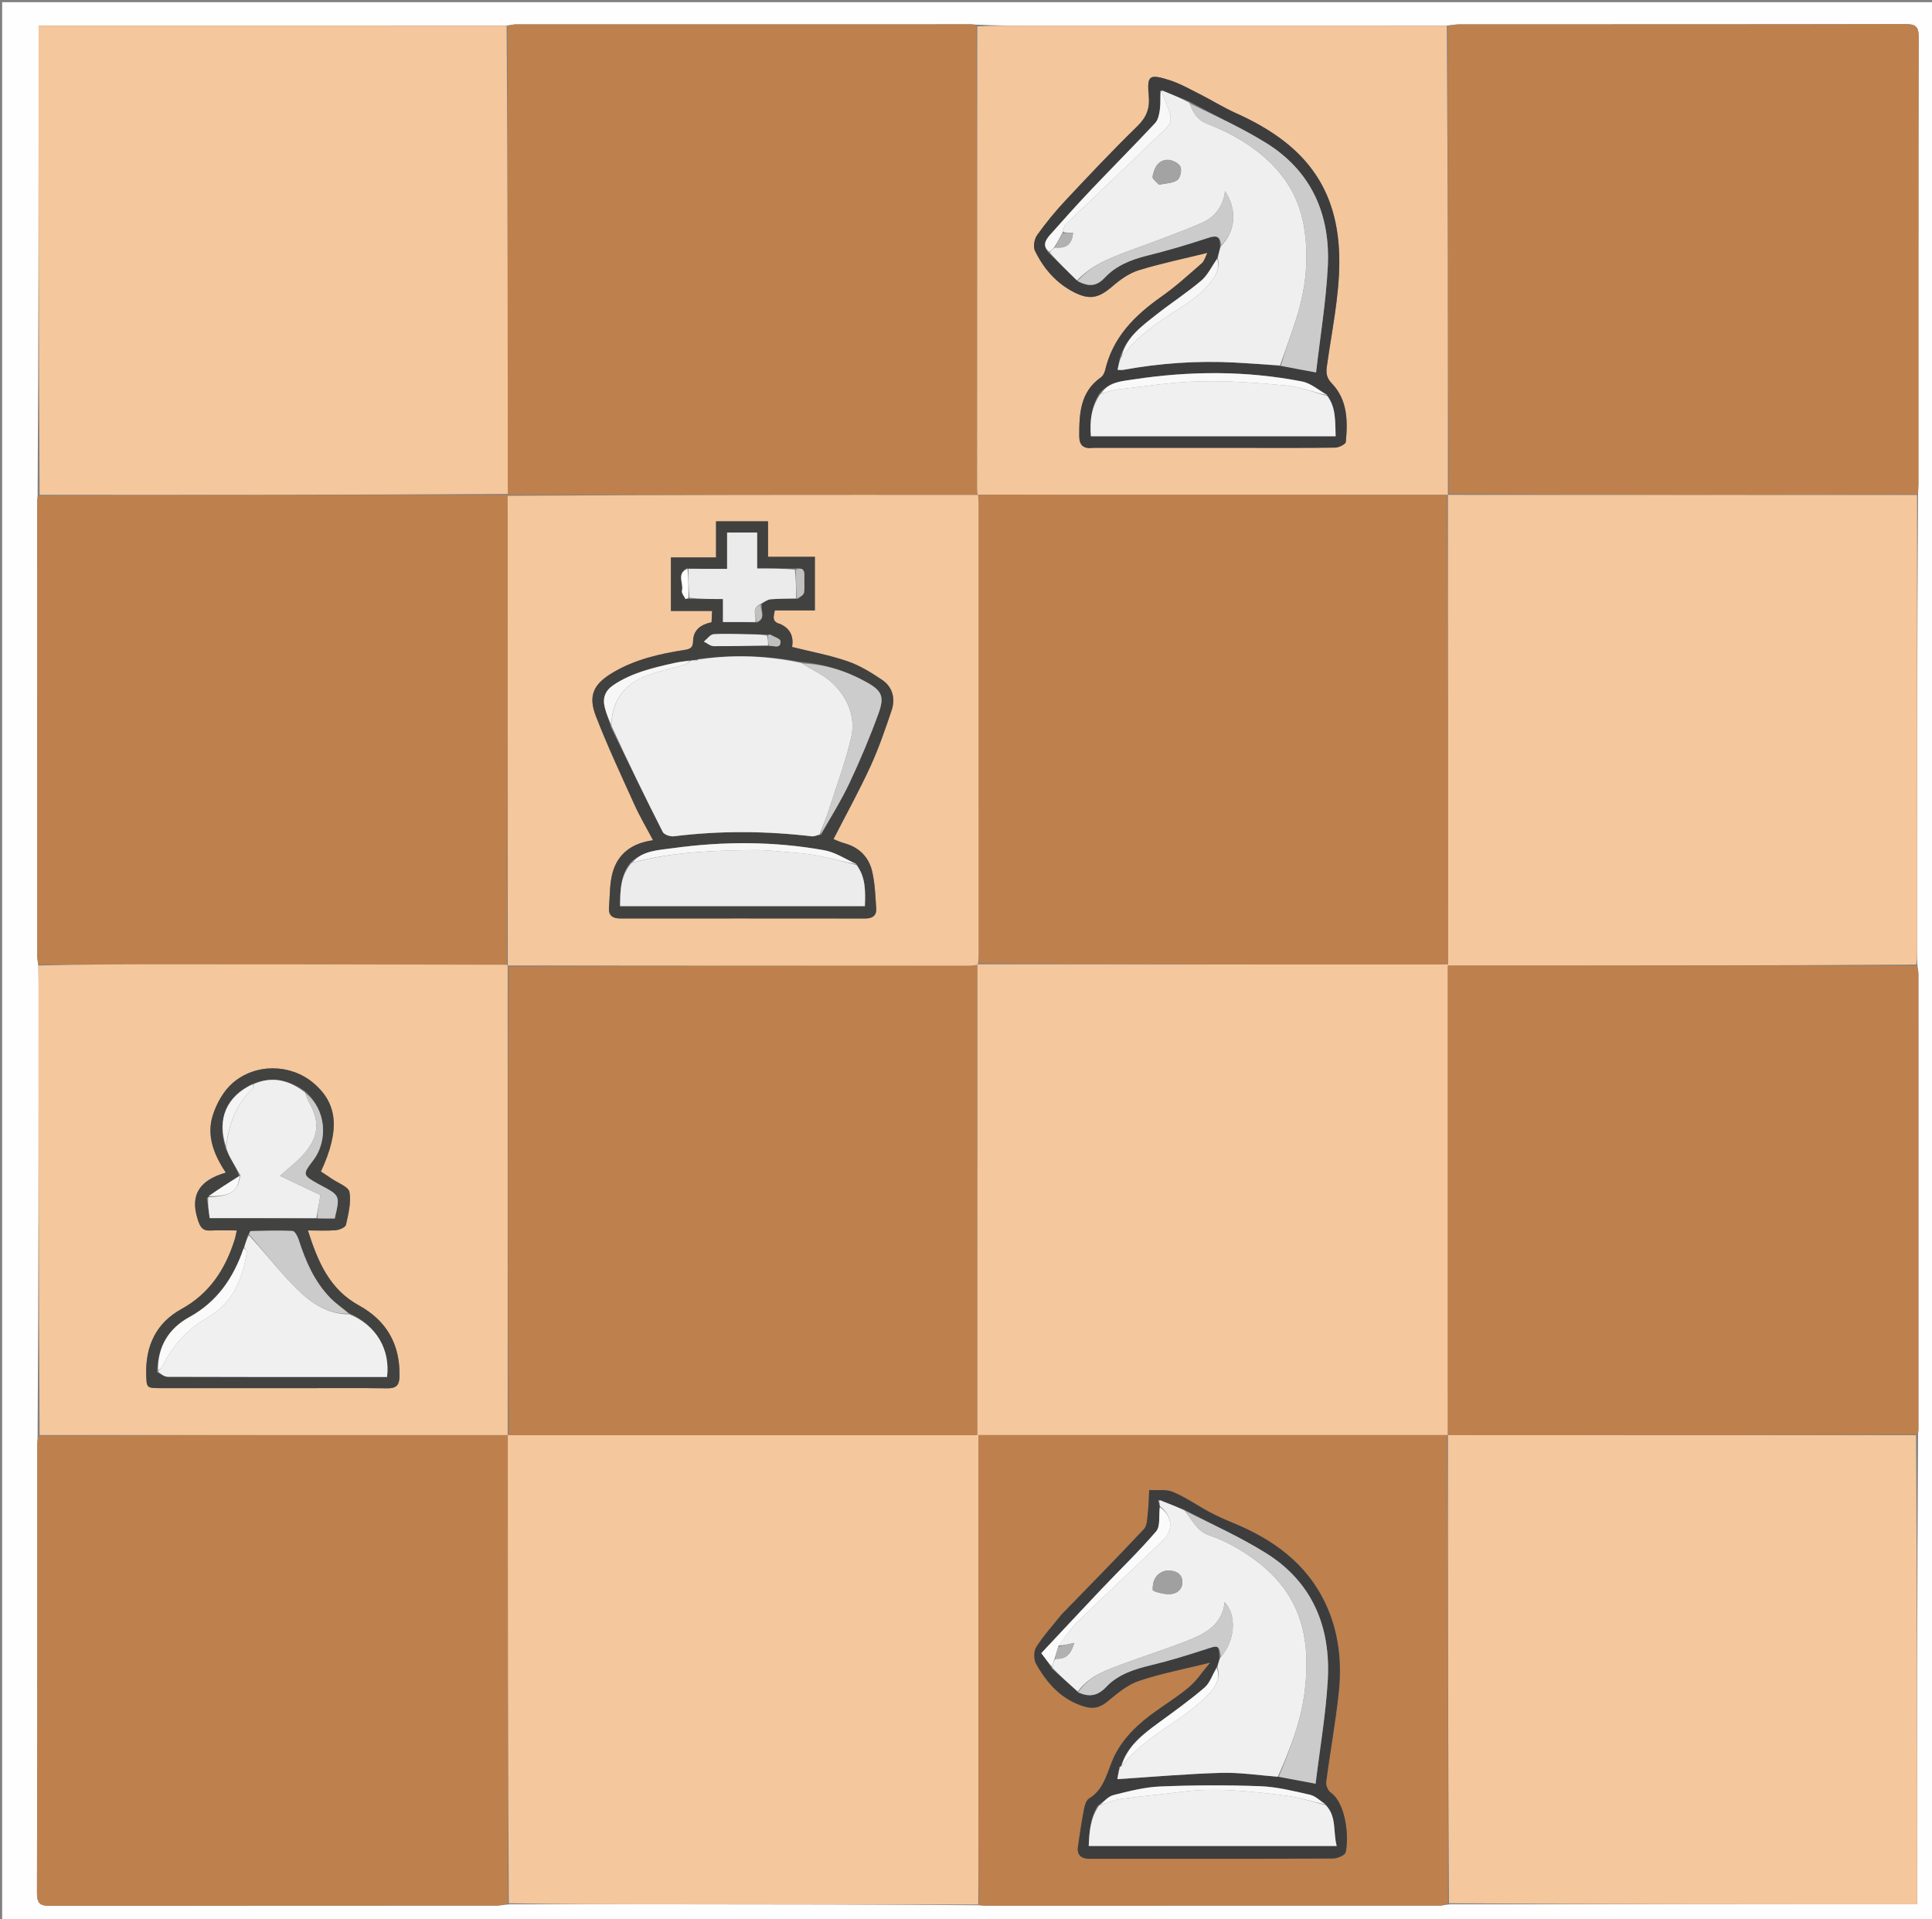 <svg version="1.1" id="Layer_1" xmlns="http://www.w3.org/2000/svg" xmlns:xlink="http://www.w3.org/1999/xlink" x="0px" y="0px"
	 width="100%" viewBox="0 0 898 892" enable-background="new 0 0 898 892" xml:space="preserve">
<rect x="0" y="0" width="898" height="892" fill="#808080" stroke="none"/>
<path fill="#FFFEFE" opacity="1" stroke="none" 
	d="
M1,239 
	C1,159.333 1,80.167 1,1 
	C300.333,1 599.667,1 899,1 
	C899,298.333 899,595.667 899,893 
	C599.667,893 300.333,893 1,893 
	C1,675.167 1,457.333 1,239 
M673.987,885.069 
	C746.19,885.069 818.392,885.069 891.054,885.069 
	C891.054,811.878 891.054,739.467 891.526,666.377 
	C891.582,665.715 891.686,665.053 891.686,664.391 
	C891.694,593.794 891.697,523.196 891.673,452.599 
	C891.673,451.297 891.344,449.995 891.143,447.795 
	C891.118,445.632 891.072,443.468 891.072,441.305 
	C891.063,370.889 891.058,300.474 891.526,229.379 
	C891.583,227.884 891.69,226.39 891.69,224.896 
	C891.698,155.636 891.643,86.377 891.81,17.118 
	C891.823,12.091 890.151,11.197 885.557,11.206 
	C816.464,11.346 747.371,11.298 678.278,11.33 
	C676.5,11.331 674.723,11.731 672.016,11.933 
	C607.427,11.933 542.838,11.938 478.249,11.927 
	C470.26,11.925 462.271,11.835 453.5,11.448 
	C452.836,11.401 452.173,11.313 451.51,11.313 
	C380.933,11.306 310.356,11.302 239.778,11.331 
	C238.5,11.332 237.221,11.732 235.014,11.932 
	C162.812,11.932 90.609,11.932 17.946,11.932 
	C17.946,85.122 17.946,157.532 17.474,230.623 
	C17.418,231.285 17.314,231.947 17.314,232.609 
	C17.306,303.195 17.303,373.782 17.325,444.368 
	C17.325,445.674 17.626,446.98 17.84,449.176 
	C17.871,451.34 17.928,453.503 17.929,455.666 
	C17.938,526.092 17.941,596.518 17.473,667.623 
	C17.416,669.118 17.31,670.612 17.31,672.106 
	C17.302,741.366 17.357,810.625 17.19,879.884 
	C17.177,884.915 18.855,885.803 23.446,885.794 
	C92.539,885.654 161.632,885.702 230.725,885.67 
	C232.503,885.669 234.28,885.268 236.988,885.069 
	C261.955,885.069 286.921,885.058 311.887,885.071 
	C359.489,885.096 407.091,885.135 455.479,885.532 
	C456.141,885.586 456.803,885.686 457.466,885.686 
	C528.051,885.694 598.637,885.698 669.222,885.669 
	C670.5,885.668 671.779,885.267 673.987,885.069 
z"/>
<path fill="#F5C79C" opacity="1" stroke="none" 
	d="
M891.054,230.058 
	C891.058,300.474 891.063,370.889 891.072,441.305 
	C891.072,443.468 891.118,445.632 890.675,448.294 
	C817.96,448.792 745.712,448.792 672.971,448.792 
	C672.971,522.103 672.971,594.565 672.987,667.013 
	C673.002,666.998 673.032,666.968 672.561,666.979 
	C599.89,666.99 527.689,666.99 454.845,666.99 
	C454.845,669.523 454.845,671.47 454.845,673.417 
	C454.845,729.852 454.855,786.287 454.838,842.722 
	C454.834,856.871 454.744,871.019 454.693,885.168 
	C407.091,885.135 359.489,885.096 311.887,885.071 
	C286.921,885.058 261.955,885.069 236.503,884.589 
	C236.021,811.73 236.025,739.352 236.012,666.988 
	C235.997,667.002 235.968,667.033 236.439,667.021 
	C309.149,667.009 381.387,667.009 454.203,667.009 
	C454.203,593.706 454.203,521.113 454.23,448.449 
	C454.257,448.377 454.521,448.202 455.02,448.198 
	C527.883,448.193 600.248,448.193 673.033,448.193 
	C673.033,374.838 673.033,302.403 673.017,229.983 
	C673.002,229.997 672.973,230.028 673.443,230.019 
	C746.293,230.026 818.673,230.042 891.054,230.058 
z"/>
<path fill="#BE814D" opacity="1" stroke="none" 
	d="
M891.29,229.718 
	C818.673,230.042 746.293,230.026 673.453,229.548 
	C672.977,156.706 672.961,84.326 672.945,11.945 
	C674.723,11.731 676.5,11.331 678.278,11.33 
	C747.371,11.298 816.464,11.346 885.557,11.206 
	C890.151,11.197 891.823,12.091 891.81,17.118 
	C891.643,86.377 891.698,155.636 891.69,224.896 
	C891.69,226.39 891.583,227.884 891.29,229.718 
z"/>
<path fill="#BE814D" opacity="1" stroke="none" 
	d="
M236.028,666.973 
	C236.025,739.352 236.021,811.73 236.038,884.581 
	C234.28,885.268 232.503,885.669 230.725,885.67 
	C161.632,885.702 92.539,885.654 23.446,885.794 
	C18.855,885.803 17.177,884.915 17.19,879.884 
	C17.357,810.625 17.302,741.366 17.31,672.106 
	C17.31,670.612 17.416,669.118 18.182,667.303 
	C91.27,666.98 163.649,666.976 236.028,666.973 
z"/>
<path fill="#BE804C" opacity="1" stroke="none" 
	d="
M235.943,11.945 
	C237.221,11.732 238.5,11.332 239.778,11.331 
	C310.356,11.302 380.933,11.306 451.51,11.313 
	C452.173,11.313 452.836,11.401 453.851,12.102 
	C454.186,84.193 454.169,155.629 454.163,227.066 
	C454.163,228.061 454.288,229.057 453.845,230.034 
	C380.88,230 308.424,229.984 235.984,229.984 
	C236,230 236.032,230.032 236.02,229.561 
	C235.986,156.709 235.965,84.327 235.943,11.945 
z"/>
<path fill="#BE804C" opacity="1" stroke="none" 
	d="
M672.971,667.028 
	C672.971,594.565 672.971,522.103 672.971,448.792 
	C745.712,448.792 817.96,448.792 890.688,448.743 
	C891.344,449.995 891.673,451.297 891.673,452.599 
	C891.697,523.196 891.694,593.794 891.686,664.391 
	C891.686,665.053 891.582,665.715 890.818,666.697 
	C817.73,667.021 745.351,667.024 672.971,667.028 
z"/>
<path fill="#BE804C" opacity="1" stroke="none" 
	d="
M17.787,448.286 
	C17.626,446.98 17.325,445.674 17.325,444.368 
	C17.303,373.782 17.306,303.195 17.314,232.609 
	C17.314,231.947 17.418,231.285 18.182,230.303 
	C91.271,229.999 163.652,230.016 236.032,230.032 
	C236.032,230.032 236,230 235.995,230.455 
	C236.011,303.393 236.031,375.876 235.584,448.298 
	C181.824,448.209 128.532,448.167 75.239,448.16 
	C56.089,448.158 36.938,448.241 17.787,448.286 
z"/>
<path fill="#F5C79C" opacity="1" stroke="none" 
	d="
M236.02,229.561 
	C163.652,230.016 91.271,229.999 18.418,229.963 
	C17.946,157.532 17.946,85.122 17.946,11.932 
	C90.609,11.932 162.812,11.932 235.479,11.939 
	C235.965,84.327 235.986,156.709 236.02,229.561 
z"/>
<path fill="#F5C79C" opacity="1" stroke="none" 
	d="
M672.987,667.013 
	C745.351,667.024 817.73,667.021 890.582,667.037 
	C891.054,739.467 891.054,811.878 891.054,885.069 
	C818.392,885.069 746.19,885.069 673.502,884.589 
	C673.022,811.728 673.027,739.348 673.032,666.968 
	C673.032,666.968 673.002,666.998 672.987,667.013 
z"/>
<path fill="#F4C79C" opacity="1" stroke="none" 
	d="
M17.813,448.731 
	C36.938,448.241 56.089,448.158 75.239,448.16 
	C128.532,448.167 181.824,448.209 235.557,448.372 
	C235.997,448.507 235.941,448.663 235.961,449.153 
	C235.977,522.106 235.973,594.569 235.968,667.033 
	C235.968,667.033 235.997,667.002 236.012,666.988 
	C163.649,666.976 91.27,666.98 18.418,666.963 
	C17.941,596.518 17.938,526.092 17.929,455.666 
	C17.928,453.503 17.871,451.34 17.813,448.731 
M140.5,645.173 
	C153.665,645.173 166.832,645.052 179.994,645.245 
	C184.089,645.305 185.593,643.875 185.69,639.795 
	C186.043,624.881 179.736,613.794 166.767,606.676 
	C153.047,599.145 147.692,586.21 143.105,571.869 
	C147.857,571.869 152.023,572.112 156.136,571.751 
	C157.82,571.604 160.557,570.407 160.809,569.251 
	C161.899,564.241 163.299,558.882 162.434,554.035 
	C161.987,551.534 157.045,549.822 154.112,547.785 
	C152.483,546.653 150.81,545.586 149.157,544.49 
	C158.175,525.09 157.048,512.73 145.381,503.105 
	C134.966,494.512 118.848,494.083 108.141,503.354 
	C103.902,507.025 100.7,512.797 98.946,518.233 
	C95.926,527.587 99.235,536.427 104.969,545.012 
	C93.471,548.306 88.022,554.73 91.901,566.745 
	C92.975,570.07 93.935,572.105 97.764,571.914 
	C101.728,571.716 105.71,571.87 110.074,571.87 
	C109.67,573.609 109.46,574.893 109.074,576.122 
	C104.744,589.886 97.457,601.174 84.311,608.411 
	C72.614,614.85 67.607,625.475 67.958,638.757 
	C68.123,645.013 68.11,645.161 74.508,645.166 
	C96.172,645.184 117.836,645.173 140.5,645.173 
z"/>
<path fill="#F4C69C" opacity="1" stroke="none" 
	d="
M454.354,230.053 
	C454.288,229.057 454.163,228.061 454.163,227.066 
	C454.169,155.629 454.186,84.193 454.242,12.271 
	C462.271,11.835 470.26,11.925 478.249,11.927 
	C542.838,11.938 607.427,11.933 672.48,11.939 
	C672.961,84.326 672.977,156.706 672.983,229.557 
	C672.973,230.028 673.002,229.997 672.546,229.995 
	C599.615,229.976 527.141,229.959 454.588,229.97 
	C454.51,229.998 454.354,230.053 454.354,230.053 
M508.678,208.152 
	C532.34,208.152 556.001,208.152 579.663,208.152 
	C593.327,208.152 606.992,208.246 620.652,208.03 
	C622.364,208.003 625.43,206.472 625.533,205.411 
	C626.477,195.69 626.378,185.914 619.09,178.255 
	C616.703,175.747 616.268,173.672 616.712,170.436 
	C618.925,154.303 622.451,138.135 622.514,121.968 
	C622.656,85.993 604.893,66.231 574.554,52.622 
	C568.732,50.01 563.281,46.583 557.571,43.708 
	C552.86,41.336 548.191,38.66 543.195,37.121 
	C534.053,34.305 533.093,35.114 533.954,44.731 
	C534.471,50.501 532.854,54.542 528.628,58.663 
	C517.193,69.817 506.217,81.451 495.29,93.111 
	C490.54,98.181 486.102,103.601 482.066,109.251 
	C480.766,111.07 480.126,114.655 481.037,116.534 
	C485.022,124.754 490.877,131.577 499.174,135.805 
	C506.607,139.592 510.766,138.491 517.062,133.077 
	C520.636,130.003 524.792,126.992 529.204,125.628 
	C539.53,122.434 550.169,120.251 561.197,117.531 
	C560.279,119.306 559.837,121.281 558.607,122.352 
	C552.512,127.662 546.513,133.165 539.917,137.797 
	C527.463,146.541 517.209,156.706 513.64,172.156 
	C513.367,173.339 512.636,174.724 511.682,175.395 
	C502.034,182.183 501.62,192.259 501.637,202.601 
	C501.644,206.912 503.463,208.747 508.678,208.152 
z"/>
<path fill="#BE804C" opacity="1" stroke="none" 
	d="
M672.561,666.979 
	C673.027,739.348 673.022,811.728 673.037,884.581 
	C671.779,885.267 670.5,885.668 669.222,885.669 
	C598.637,885.698 528.051,885.694 457.466,885.686 
	C456.803,885.686 456.141,885.586 455.086,885.35 
	C454.744,871.019 454.834,856.871 454.838,842.722 
	C454.855,786.287 454.845,729.852 454.845,673.417 
	C454.845,671.47 454.845,669.523 454.845,666.99 
	C527.689,666.99 599.89,666.99 672.561,666.979 
M493.131,750.641 
	C489.228,755.577 484.961,760.283 481.615,765.571 
	C480.411,767.474 480.449,771.331 481.592,773.349 
	C486.668,782.312 493.2,789.787 503.667,793.062 
	C508.248,794.496 511.344,793.63 514.933,790.655 
	C519.348,786.994 524.079,783.034 529.364,781.249 
	C539.584,777.799 550.287,775.782 562.475,772.752 
	C558.7,777.223 556.156,781.151 552.744,784.058 
	C547.825,788.248 542.268,791.686 536.997,795.465 
	C529.365,800.937 522.575,807.104 518.186,815.696 
	C514.628,822.659 513.837,831.278 506.152,835.925 
	C504.866,836.703 504.185,839.017 503.856,840.742 
	C502.749,846.533 501.842,852.367 501.028,858.208 
	C500.452,862.337 502.704,863.939 506.596,863.912 
	C512.927,863.869 519.257,863.905 525.588,863.905 
	C556.908,863.906 588.228,863.96 619.546,863.782 
	C621.6,863.77 625.084,862.352 625.443,860.955 
	C627.059,854.666 625.866,838.292 618.505,833.098 
	C617.24,832.205 616.22,829.743 616.424,828.18 
	C618.252,814.191 620.83,800.288 622.292,786.266 
	C623.738,772.401 622.25,758.645 616.338,745.812 
	C607.536,726.705 591.724,715.399 572.832,707.673 
	C569.174,706.176 565.551,704.544 562.07,702.679 
	C556.407,699.645 551.088,695.856 545.203,693.394 
	C541.964,692.039 537.864,692.744 534.152,692.52 
	C533.954,696.057 533.915,699.613 533.504,703.126 
	C533.202,705.709 533.247,709.019 531.706,710.664 
	C519.205,724.002 506.367,737.024 493.131,750.641 
z"/>
<path fill="#BE804C" opacity="1" stroke="none" 
	d="
M236.439,667.021 
	C235.973,594.569 235.977,522.106 236.432,449.223 
	C308,448.819 379.118,448.835 450.236,448.834 
	C451.558,448.834 452.88,448.63 454.203,448.521 
	C454.203,521.113 454.203,593.706 454.203,667.009 
	C381.387,667.009 309.149,667.009 236.439,667.021 
z"/>
<path fill="#BE804C" opacity="1" stroke="none" 
	d="
M454.666,229.942 
	C527.141,229.959 599.615,229.976 672.562,229.981 
	C673.033,302.403 673.033,374.838 673.033,448.193 
	C600.248,448.193 527.883,448.193 455.136,447.715 
	C454.786,446.239 454.844,445.241 454.844,444.242 
	C454.848,374.138 454.849,304.033 454.84,233.928 
	C454.84,232.6 454.726,231.271 454.666,229.942 
z"/>
<path fill="#F4C79C" opacity="1" stroke="none" 
	d="
M454.588,229.97 
	C454.726,231.271 454.84,232.6 454.84,233.928 
	C454.849,304.033 454.848,374.138 454.844,444.242 
	C454.844,445.241 454.786,446.239 454.638,447.72 
	C454.521,448.202 454.257,448.377 454.23,448.449 
	C452.88,448.63 451.558,448.834 450.236,448.834 
	C379.118,448.835 308,448.819 236.412,448.734 
	C235.941,448.663 235.997,448.507 236.024,448.433 
	C236.031,375.876 236.011,303.393 235.979,230.439 
	C308.424,229.984 380.88,230 453.845,230.034 
	C454.354,230.053 454.51,229.998 454.588,229.97 
M362.287,289.894 
	C358.646,288.981 359.571,286.577 360.135,283.696 
	C366.507,283.696 372.596,283.696 378.754,283.696 
	C378.754,275.271 378.754,267.35 378.754,258.795 
	C371.466,258.795 364.421,258.795 356.986,258.795 
	C356.986,252.903 356.986,247.64 356.986,242.281 
	C348.825,242.281 341.091,242.281 332.818,242.281 
	C332.818,247.962 332.818,253.359 332.818,259.088 
	C325.497,259.088 318.716,259.088 311.844,259.088 
	C311.844,267.482 311.844,275.516 311.844,283.971 
	C318.415,283.971 324.527,283.971 330.98,283.971 
	C330.887,285.986 330.814,287.552 330.738,289.201 
	C325.726,290.243 322.278,292.816 322.163,297.84 
	C322.092,300.938 321.03,301.625 318.206,302.065 
	C306.528,303.882 295.027,306.508 284.729,312.659 
	C275.738,318.029 273.278,323.371 277.038,333.021 
	C282.445,346.9 288.752,360.435 294.905,374.013 
	C297.399,379.517 300.497,384.747 303.542,390.521 
	C293.694,391.86 287.19,396.771 284.742,405.56 
	C283.298,410.746 283.512,416.403 283.063,421.855 
	C282.759,425.545 284.82,426.877 288.243,426.875 
	C326.242,426.858 364.242,426.849 402.241,426.892 
	C405.539,426.895 407.489,425.515 407.263,422.225 
	C406.868,416.471 406.692,410.61 405.393,405.035 
	C403.826,398.31 399.305,393.75 392.388,391.889 
	C390.729,391.442 389.156,390.677 387.406,390.006 
	C393.325,378.447 399.348,367.551 404.537,356.271 
	C408.411,347.85 411.436,339.01 414.402,330.209 
	C416.266,324.68 414.932,319.309 409.994,315.976 
	C404.972,312.586 399.631,309.292 393.954,307.341 
	C385.687,304.5 376.994,302.899 368.173,300.692 
	C368.913,296.137 367.667,292.281 362.287,289.894 
z"/>
<path fill="#424241" opacity="1" stroke="none" 
	d="
M140,645.173 
	C117.836,645.173 96.172,645.184 74.508,645.166 
	C68.11,645.161 68.123,645.013 67.958,638.757 
	C67.607,625.475 72.614,614.85 84.311,608.411 
	C97.457,601.174 104.744,589.886 109.074,576.122 
	C109.46,574.893 109.67,573.609 110.074,571.87 
	C105.71,571.87 101.728,571.716 97.764,571.914 
	C93.935,572.105 92.975,570.07 91.901,566.745 
	C88.022,554.73 93.471,548.306 104.969,545.012 
	C99.235,536.427 95.926,527.587 98.946,518.233 
	C100.7,512.797 103.902,507.025 108.141,503.354 
	C118.848,494.083 134.966,494.512 145.381,503.105 
	C157.048,512.73 158.175,525.09 149.157,544.49 
	C150.81,545.586 152.483,546.653 154.112,547.785 
	C157.045,549.822 161.987,551.534 162.434,554.035 
	C163.299,558.882 161.899,564.241 160.809,569.251 
	C160.557,570.407 157.82,571.604 156.136,571.751 
	C152.023,572.112 147.857,571.869 143.105,571.869 
	C147.692,586.21 153.047,599.145 166.767,606.676 
	C179.736,613.794 186.043,624.881 185.69,639.795 
	C185.593,643.875 184.089,645.305 179.994,645.245 
	C166.832,645.052 153.665,645.173 140,645.173 
M141.788,507.184 
	C134.415,501.969 126.583,500 117.213,503.89 
	C105.238,509.547 100.722,520.138 104.892,533.82 
	C105.69,535.396 106.439,537 107.298,538.542 
	C108.734,541.124 110.241,543.666 111.128,546.641 
	C106.218,549.738 101.309,552.836 96.138,556.839 
	C96.58,559.92 97.023,563.001 97.473,566.136 
	C114.205,566.136 130.629,566.136 147.951,566.305 
	C150.547,566.305 153.142,566.305 155.582,566.305 
	C158.08,555.692 158.08,555.692 149.212,550.946 
	C148.775,550.712 148.334,550.484 147.901,550.243 
	C140.645,546.206 140.563,545.841 145.467,539.442 
	C152.879,529.77 151.358,515.327 141.788,507.184 
M115.122,574.227 
	C114.591,576.077 114.06,577.928 113.093,580.348 
	C108.513,593.971 100.956,605.027 87.927,612.197 
	C78.469,617.402 73.231,625.838 73.011,637.844 
	C74.678,638.557 76.343,639.888 78.013,639.894 
	C110.424,640.017 142.836,639.985 175.248,639.985 
	C176.827,639.985 178.406,639.985 179.887,639.985 
	C181.465,627.413 175.021,615.903 161.98,610.194 
	C159.17,607.916 156.107,605.885 153.598,603.314 
	C146.115,595.646 141.989,586.089 138.777,576.037 
	C138.294,574.525 136.996,572.161 135.984,572.113 
	C129.52,571.807 123.03,572.016 116.551,572.161 
	C116.204,572.168 115.878,573.126 115.122,574.227 
z"/>
<path fill="#3D3D3D" opacity="1" stroke="none" 
	d="
M508.201,208.152 
	C503.463,208.747 501.644,206.912 501.637,202.601 
	C501.62,192.259 502.034,182.183 511.682,175.395 
	C512.636,174.724 513.367,173.339 513.64,172.156 
	C517.209,156.706 527.463,146.541 539.917,137.797 
	C546.513,133.165 552.512,127.662 558.607,122.352 
	C559.837,121.281 560.279,119.306 561.197,117.531 
	C550.169,120.251 539.53,122.434 529.204,125.628 
	C524.792,126.992 520.636,130.003 517.062,133.077 
	C510.766,138.491 506.607,139.592 499.174,135.805 
	C490.877,131.577 485.022,124.754 481.037,116.534 
	C480.126,114.655 480.766,111.07 482.066,109.251 
	C486.102,103.601 490.54,98.181 495.29,93.111 
	C506.217,81.451 517.193,69.817 528.628,58.663 
	C532.854,54.542 534.471,50.501 533.954,44.731 
	C533.093,35.114 534.053,34.305 543.195,37.121 
	C548.191,38.66 552.86,41.336 557.571,43.708 
	C563.281,46.583 568.732,50.01 574.554,52.622 
	C604.893,66.231 622.656,85.993 622.514,121.968 
	C622.451,138.135 618.925,154.303 616.712,170.436 
	C616.268,173.672 616.703,175.747 619.09,178.255 
	C626.378,185.914 626.477,195.69 625.533,205.411 
	C625.43,206.472 622.364,208.003 620.652,208.03 
	C606.992,208.246 593.327,208.152 579.663,208.152 
	C556.001,208.152 532.34,208.152 508.201,208.152 
M510.798,183.199 
	C507.142,189.25 506.498,195.822 507.051,202.745 
	C545.126,202.745 582.822,202.745 620.812,202.745 
	C620.507,196.086 621.148,189.553 616.707,183.32 
	C612.871,181.254 609.248,178.096 605.164,177.3 
	C579.191,172.233 553.035,172.367 526.94,176.329 
	C521.426,177.166 515.213,177.47 510.798,183.199 
M565.52,120.486 
	C563.174,123.838 561.386,127.848 558.369,130.408 
	C551.685,136.081 544.258,140.866 537.37,146.311 
	C530.566,151.691 523.327,156.838 520.451,166.606 
	C520.14,168.296 519.828,169.985 519.472,171.918 
	C520.75,171.918 521.406,172.016 522.024,171.904 
	C539.085,168.806 556.274,167.589 573.594,168.477 
	C580.72,168.842 587.836,169.378 595.733,170.156 
	C600.723,171.072 605.714,171.989 611.707,173.09 
	C613.619,156.472 616.336,140.231 617.167,123.895 
	C618.399,99.695 609.58,79.527 588.477,66.422 
	C577.188,59.411 564.951,53.927 552.796,47.158 
	C548.531,45.429 544.267,43.7 539.176,42.215 
	C539.195,45.029 539.504,47.881 539.144,50.645 
	C538.849,52.911 538.366,55.641 536.921,57.189 
	C527.177,67.627 517.08,77.733 507.249,88.092 
	C500.741,94.948 494.42,101.986 488.156,109.067 
	C486.034,111.467 484.145,114.233 487.775,117.881 
	C492.046,122.04 496.316,126.199 501.136,130.867 
	C505.641,133.068 509.397,133.458 513.462,129.094 
	C518.616,123.56 525.564,120.713 533.011,118.868 
	C542.626,116.486 552.151,113.667 561.558,110.56 
	C565.523,109.251 567.251,109.794 567.082,114.807 
	C566.728,116.54 566.374,118.274 565.52,120.486 
z"/>
<path fill="#3D3D3D" opacity="1" stroke="none" 
	d="
M493.381,750.391 
	C506.367,737.024 519.205,724.002 531.706,710.664 
	C533.247,709.019 533.202,705.709 533.504,703.126 
	C533.915,699.613 533.954,696.057 534.152,692.52 
	C537.864,692.744 541.964,692.039 545.203,693.394 
	C551.088,695.856 556.407,699.645 562.07,702.679 
	C565.551,704.544 569.174,706.176 572.832,707.673 
	C591.724,715.399 607.536,726.705 616.338,745.812 
	C622.25,758.645 623.738,772.401 622.292,786.266 
	C620.83,800.288 618.252,814.191 616.424,828.18 
	C616.22,829.743 617.24,832.205 618.505,833.098 
	C625.866,838.292 627.059,854.666 625.443,860.955 
	C625.084,862.352 621.6,863.77 619.546,863.782 
	C588.228,863.96 556.908,863.906 525.588,863.905 
	C519.257,863.905 512.927,863.869 506.596,863.912 
	C502.704,863.939 500.452,862.337 501.028,858.208 
	C501.842,852.367 502.749,846.533 503.856,840.742 
	C504.185,839.017 504.866,836.703 506.152,835.925 
	C513.837,831.278 514.628,822.659 518.186,815.696 
	C522.575,807.104 529.365,800.937 536.997,795.465 
	C542.268,791.686 547.825,788.248 552.744,784.058 
	C556.156,781.151 558.7,777.223 562.475,772.752 
	C550.287,775.782 539.584,777.799 529.364,781.249 
	C524.079,783.034 519.348,786.994 514.933,790.655 
	C511.344,793.63 508.248,794.496 503.667,793.062 
	C493.2,789.787 486.668,782.312 481.592,773.349 
	C480.449,771.331 480.411,767.474 481.615,765.571 
	C484.961,760.283 489.228,755.577 493.381,750.391 
M520.461,821.068 
	C520.36,821.368 520.26,821.668 520,822.745 
	C519.742,824.419 519.483,826.092 519.359,826.894 
	C535.575,825.856 551.554,824.426 567.561,823.971 
	C576.331,823.721 585.147,825.118 594.797,825.838 
	C600.012,826.826 605.226,827.814 611.49,829.001 
	C613.472,812.719 616.235,796.857 617.154,780.888 
	C618.578,756.159 610.04,735.313 588.403,721.808 
	C576.463,714.355 563.508,708.529 550.408,701.609 
	C546.601,700.133 542.794,698.657 538.373,697.205 
	C538.566,697.851 538.759,698.497 538.99,699.59 
	C538.99,699.59 539.147,700.011 539.023,700.915 
	C538.559,704.574 539.403,709.349 537.401,711.694 
	C529.459,720.998 520.578,729.494 512.14,738.381 
	C502.747,748.273 493.458,758.265 483.996,768.349 
	C486.136,771.215 487.562,773.126 489.119,775.719 
	C493.068,779.201 497.017,782.682 501.361,786.813 
	C506.29,788.834 510.166,788.28 514.201,784.003 
	C519.673,778.202 527.21,775.797 534.965,773.939 
	C543.794,771.823 552.501,769.124 561.135,766.293 
	C566.219,764.626 566.64,764.615 566.77,770.678 
	C566.473,772.1 566.177,773.523 565.242,775.295 
	C563.501,778.35 562.406,782.158 559.894,784.316 
	C553.075,790.174 545.724,795.427 538.454,800.743 
	C531.044,806.16 523.862,811.699 520.963,820.959 
	C520.963,820.959 520.946,820.877 520.461,821.068 
M615.851,838.31 
	C613.533,836.876 611.38,834.712 608.867,834.146 
	C601.255,832.429 593.535,830.463 585.798,830.177 
	C570.304,829.603 554.754,829.674 539.261,830.303 
	C531.973,830.598 524.691,832.514 517.557,834.296 
	C515.087,834.913 513.072,837.345 510.209,839.243 
	C506.647,845.145 506.322,851.639 506.049,857.968 
	C544.679,857.968 582.623,857.968 621.298,857.968 
	C619.519,851.198 621.415,844.222 615.851,838.31 
z"/>
<path fill="#414140" opacity="1" stroke="none" 
	d="
M362.667,290.01 
	C367.667,292.281 368.913,296.137 368.173,300.692 
	C376.994,302.899 385.687,304.5 393.954,307.341 
	C399.631,309.292 404.972,312.586 409.994,315.976 
	C414.932,319.309 416.266,324.68 414.402,330.209 
	C411.436,339.01 408.411,347.85 404.537,356.271 
	C399.348,367.551 393.325,378.447 387.406,390.006 
	C389.156,390.677 390.729,391.442 392.388,391.889 
	C399.305,393.75 403.826,398.31 405.393,405.035 
	C406.692,410.61 406.868,416.471 407.263,422.225 
	C407.489,425.515 405.539,426.895 402.241,426.892 
	C364.242,426.849 326.242,426.858 288.243,426.875 
	C284.82,426.877 282.759,425.545 283.063,421.855 
	C283.512,416.403 283.298,410.746 284.742,405.56 
	C287.19,396.771 293.694,391.86 303.542,390.521 
	C300.497,384.747 297.399,379.517 294.905,374.013 
	C288.752,360.435 282.445,346.9 277.038,333.021 
	C273.278,323.371 275.738,318.029 284.729,312.659 
	C295.027,306.508 306.528,303.882 318.206,302.065 
	C321.03,301.625 322.092,300.938 322.163,297.84 
	C322.278,292.816 325.726,290.243 330.738,289.201 
	C330.814,287.552 330.887,285.986 330.98,283.971 
	C324.527,283.971 318.415,283.971 311.844,283.971 
	C311.844,275.516 311.844,267.482 311.844,259.088 
	C318.716,259.088 325.497,259.088 332.818,259.088 
	C332.818,253.359 332.818,247.962 332.818,242.281 
	C341.091,242.281 348.825,242.281 356.986,242.281 
	C356.986,247.64 356.986,252.903 356.986,258.795 
	C364.421,258.795 371.466,258.795 378.754,258.795 
	C378.754,267.35 378.754,275.271 378.754,283.696 
	C372.596,283.696 366.507,283.696 360.135,283.696 
	C359.571,286.577 358.646,288.981 362.667,290.01 
M356.046,294.919 
	C353.892,294.888 351.737,294.855 349.583,294.826 
	C343.619,294.745 337.641,294.417 331.7,294.756 
	C330.129,294.845 328.675,296.993 327.168,298.196 
	C328.674,298.933 330.175,300.291 331.687,300.304 
	C340.12,300.375 348.556,300.12 357.839,300.217 
	C359.859,300.131 363.031,301.683 362.759,297.957 
	C362.676,296.822 359.621,295.886 357.896,294.914 
	C357.686,294.796 357.28,295.025 356.046,294.919 
M320.935,278.405 
	C325.837,278.405 330.739,278.405 336.033,278.405 
	C336.033,282.391 336.033,285.791 336.033,289.106 
	C341.308,289.106 346.178,289.106 351.918,289.312 
	C356.257,287.437 353.385,283.787 354.153,280.227 
	C355.49,279.637 356.794,278.646 358.171,278.533 
	C362.119,278.208 366.095,278.239 370.909,278.331 
	C371.885,277.383 373.532,276.543 373.704,275.467 
	C374.118,272.879 373.729,270.175 373.87,267.529 
	C374.033,264.454 372.558,263.728 368.978,264.215 
	C363.536,264.215 358.093,264.215 351.926,264.215 
	C351.926,258.316 351.926,252.95 351.926,247.513 
	C346.97,247.513 342.752,247.513 337.96,247.513 
	C337.96,253.238 337.96,258.618 337.96,264.386 
	C331.577,264.386 325.772,264.386 319.122,264.212 
	C314.276,266.732 317.869,271.111 316.981,274.521 
	C316.7,275.599 317.95,277.11 318.619,278.358 
	C318.697,278.504 319.541,278.24 320.935,278.405 
M397.884,401.333 
	C392.957,399.218 388.213,396.087 383.071,395.162 
	C359.698,390.959 336.144,390.967 312.653,394.216 
	C305.923,395.147 298.64,395.28 292.807,401.193 
	C288.264,407.134 288.285,414.019 288.223,421.157 
	C326.378,421.157 364.043,421.157 401.992,421.157 
	C402.266,414.239 402.435,407.692 397.884,401.333 
M381.679,387.958 
	C386.14,379.876 391.033,371.997 394.951,363.66 
	C399.866,353.202 404.372,342.51 408.311,331.649 
	C411.166,323.779 409.989,321.037 402.64,316.985 
	C393.466,311.928 383.587,308.649 372.278,307.641 
	C356.916,304.752 341.49,304.147 325.43,306.192 
	C324.899,306.346 324.368,306.501 323.113,306.667 
	C322.407,306.807 321.701,306.947 320.169,307.013 
	C317.89,307.388 315.584,307.651 313.334,308.159 
	C303.484,310.38 293.652,312.65 285.076,318.426 
	C281.293,320.974 280.001,324.443 281.086,328.733 
	C281.803,331.566 282.901,334.303 283.88,337.836 
	C291.892,354.148 299.827,370.5 308.068,386.695 
	C308.708,387.954 311.587,388.887 313.266,388.679 
	C334.634,386.032 355.974,386.181 377.334,388.689 
	C378.494,388.825 379.749,388.156 381.679,387.958 
z"/>
<path fill="#F0F0F0" opacity="1" stroke="none" 
	d="
M162.278,610.822 
	C175.021,615.903 181.465,627.413 179.887,639.985 
	C178.406,639.985 176.827,639.985 175.248,639.985 
	C142.836,639.985 110.424,640.017 78.013,639.894 
	C76.343,639.888 74.678,638.557 73.412,637.361 
	C74.354,636.287 75.068,635.781 75.408,635.09 
	C80.15,625.455 87.09,617.762 96.363,612.435 
	C108.138,605.669 112.671,594.72 114.699,582.187 
	C114.816,581.466 113.942,580.585 113.529,579.778 
	C114.06,577.928 114.591,576.077 115.668,574.113 
	C123.499,582.501 130.252,591.548 138.236,599.334 
	C144.696,605.634 152.394,610.931 162.278,610.822 
z"/>
<path fill="#EFEFEF" opacity="1" stroke="none" 
	d="
M147.053,566.136 
	C130.629,566.136 114.205,566.136 97.473,566.136 
	C97.023,563.001 96.58,559.92 96.774,556.418 
	C107.361,556.02 110.499,553.876 111.718,546.225 
	C110.241,543.666 108.734,541.124 107.298,538.542 
	C106.439,537 105.69,535.396 105.149,533.215 
	C106.342,522.436 109.758,513.383 117.223,506.103 
	C117.726,505.612 117.71,504.59 117.935,503.815 
	C126.583,500 134.415,501.969 141.9,507.871 
	C142.509,509.751 142.884,511.015 143.524,512.126 
	C148.641,521.019 148.338,527.908 141.585,535.919 
	C138.368,539.735 134.228,542.772 130.125,546.51 
	C136.527,549.548 142.754,552.502 148.926,555.431 
	C148.244,559.33 147.648,562.733 147.053,566.136 
z"/>
<path fill="#CBCBCB" opacity="1" stroke="none" 
	d="
M162.129,610.508 
	C152.394,610.931 144.696,605.634 138.236,599.334 
	C130.252,591.548 123.499,582.501 115.877,573.82 
	C115.878,573.126 116.204,572.168 116.551,572.161 
	C123.03,572.016 129.52,571.807 135.984,572.113 
	C136.996,572.161 138.294,574.525 138.777,576.037 
	C141.989,586.089 146.115,595.646 153.598,603.314 
	C156.107,605.885 159.17,607.916 162.129,610.508 
z"/>
<path fill="#CBCBCB" opacity="1" stroke="none" 
	d="
M147.502,566.221 
	C147.648,562.733 148.244,559.33 148.926,555.431 
	C142.754,552.502 136.527,549.548 130.125,546.51 
	C134.228,542.772 138.368,539.735 141.585,535.919 
	C148.338,527.908 148.641,521.019 143.524,512.126 
	C142.884,511.015 142.509,509.751 142.072,508.172 
	C151.358,515.327 152.879,529.77 145.467,539.442 
	C140.563,545.841 140.645,546.206 147.901,550.243 
	C148.334,550.484 148.775,550.712 149.212,550.946 
	C158.08,555.692 158.08,555.692 155.582,566.305 
	C153.142,566.305 150.547,566.305 147.502,566.221 
z"/>
<path fill="#FAFAFA" opacity="1" stroke="none" 
	d="
M113.311,580.063 
	C113.942,580.585 114.816,581.466 114.699,582.187 
	C112.671,594.72 108.138,605.669 96.363,612.435 
	C87.09,617.762 80.15,625.455 75.408,635.09 
	C75.068,635.781 74.354,636.287 73.479,636.934 
	C73.231,625.838 78.469,617.402 87.927,612.197 
	C100.956,605.027 108.513,593.971 113.311,580.063 
z"/>
<path fill="#F4F4F4" opacity="1" stroke="none" 
	d="
M117.574,503.852 
	C117.71,504.59 117.726,505.612 117.223,506.103 
	C109.758,513.383 106.342,522.436 105.079,532.866 
	C100.722,520.138 105.238,509.547 117.574,503.852 
z"/>
<path fill="#F8F8F8" opacity="1" stroke="none" 
	d="
M111.423,546.433 
	C110.499,553.876 107.361,556.02 96.905,555.965 
	C101.309,552.836 106.218,549.738 111.423,546.433 
z"/>
<path fill="#EFEFEF" opacity="1" stroke="none" 
	d="
M500.587,130.358 
	C496.316,126.199 492.046,122.04 487.945,117.41 
	C488.746,116.292 489.377,115.645 490.421,115.023 
	C495.603,115.564 498.294,113.616 498.761,108.182 
	C496.985,108.182 495.531,108.182 494.058,107.806 
	C494.44,106.384 494.555,105.039 495.287,104.335 
	C508.072,92.028 521.055,79.925 533.74,67.517 
	C545.782,55.737 546.498,58.948 540.269,43.437 
	C540.088,42.986 540.087,42.462 540.002,41.971 
	C544.267,43.7 548.531,45.429 552.926,47.828 
	C554.47,52.57 556.728,55.777 560.973,57.477 
	C565.285,59.203 569.588,61.058 573.633,63.323 
	C590.622,72.839 603.027,85.966 606.2,106.037 
	C608.444,120.235 606.93,134.156 602.598,147.775 
	C600.24,155.189 597.516,162.487 594.957,169.837 
	C587.836,169.378 580.72,168.842 573.594,168.477 
	C556.274,167.589 539.085,168.806 522.024,171.904 
	C521.406,172.016 520.75,171.918 519.472,171.918 
	C519.828,169.985 520.14,168.296 521.035,166.156 
	C528.644,156.207 538.164,149.718 547.993,143.514 
	C552.297,140.796 556.654,137.838 560.083,134.148 
	C563.603,130.362 567.462,126.135 566.019,120.008 
	C566.374,118.274 566.728,116.54 567.505,114.367 
	C574.455,107.402 575.088,97.461 569.399,88.797 
	C568.573,95.964 564.532,101.046 558.404,103.671 
	C547.3,108.429 535.886,112.476 524.548,116.673 
	C515.787,119.917 507.183,123.359 500.587,130.358 
M538.941,85.825 
	C541.758,85.2 545.021,85.225 547.23,83.711 
	C548.614,82.763 549.428,78.995 548.642,77.415 
	C547.808,75.738 544.759,74.229 542.715,74.277 
	C538.184,74.384 536.412,78.157 535.723,82.032 
	C535.533,83.095 537.28,84.502 538.941,85.825 
z"/>
<path fill="#F0F0F0" opacity="1" stroke="none" 
	d="
M616.868,183.991 
	C621.148,189.553 620.507,196.086 620.812,202.745 
	C582.822,202.745 545.126,202.745 507.051,202.745 
	C506.498,195.822 507.142,189.25 511.534,183.063 
	C514.64,182.271 516.971,181.285 519.383,181.014 
	C532.15,179.577 544.918,177.523 557.722,177.219 
	C571.069,176.902 584.497,177.912 597.81,179.18 
	C604.257,179.794 610.521,182.327 616.868,183.991 
z"/>
<path fill="#CBCBCB" opacity="1" stroke="none" 
	d="
M595.345,169.997 
	C597.516,162.487 600.24,155.189 602.598,147.775 
	C606.93,134.156 608.444,120.235 606.2,106.037 
	C603.027,85.966 590.622,72.839 573.633,63.323 
	C569.588,61.058 565.285,59.203 560.973,57.477 
	C556.728,55.777 554.47,52.57 553.099,48.126 
	C564.951,53.927 577.188,59.411 588.477,66.422 
	C609.58,79.527 618.399,99.695 617.167,123.895 
	C616.336,140.231 613.619,156.472 611.707,173.09 
	C605.714,171.989 600.723,171.072 595.345,169.997 
z"/>
<path fill="#CBCBCB" opacity="1" stroke="none" 
	d="
M500.862,130.613 
	C507.183,123.359 515.787,119.917 524.548,116.673 
	C535.886,112.476 547.3,108.429 558.404,103.671 
	C564.532,101.046 568.573,95.964 569.399,88.797 
	C575.088,97.461 574.455,107.402 567.594,113.996 
	C567.251,109.794 565.523,109.251 561.558,110.56 
	C552.151,113.667 542.626,116.486 533.011,118.868 
	C525.564,120.713 518.616,123.56 513.462,129.094 
	C509.397,133.458 505.641,133.068 500.862,130.613 
z"/>
<path fill="#F8F8F8" opacity="1" stroke="none" 
	d="
M539.589,42.093 
	C540.087,42.462 540.088,42.986 540.269,43.437 
	C546.498,58.948 545.782,55.737 533.74,67.517 
	C521.055,79.925 508.072,92.028 495.287,104.335 
	C494.555,105.039 494.44,106.384 493.87,108.081 
	C492.471,110.82 491.239,112.909 490.008,114.998 
	C489.377,115.645 488.746,116.292 487.805,117.088 
	C484.145,114.233 486.034,111.467 488.156,109.067 
	C494.42,101.986 500.741,94.948 507.249,88.092 
	C517.08,77.733 527.177,67.627 536.921,57.189 
	C538.366,55.641 538.849,52.911 539.144,50.645 
	C539.504,47.881 539.195,45.029 539.589,42.093 
z"/>
<path fill="#F9F9F9" opacity="1" stroke="none" 
	d="
M616.787,183.656 
	C610.521,182.327 604.257,179.794 597.81,179.18 
	C584.497,177.912 571.069,176.902 557.722,177.219 
	C544.918,177.523 532.15,179.577 519.383,181.014 
	C516.971,181.285 514.64,182.271 511.84,182.899 
	C515.213,177.47 521.426,177.166 526.94,176.329 
	C553.035,172.367 579.191,172.233 605.164,177.3 
	C609.248,178.096 612.871,181.254 616.787,183.656 
z"/>
<path fill="#F7F7F7" opacity="1" stroke="none" 
	d="
M565.77,120.247 
	C567.462,126.135 563.603,130.362 560.083,134.148 
	C556.654,137.838 552.297,140.796 547.993,143.514 
	C538.164,149.718 528.644,156.207 521.317,165.855 
	C523.327,156.838 530.566,151.691 537.37,146.311 
	C544.258,140.866 551.685,136.081 558.369,130.408 
	C561.386,127.848 563.174,123.838 565.77,120.247 
z"/>
<path fill="#F0F0F0" opacity="1" stroke="none" 
	d="
M565.88,774.945 
	C566.177,773.523 566.473,772.1 567.303,770.286 
	C574.184,762.578 574.948,750.528 569.229,744.659 
	C568.198,754.256 561.3,758.719 553.645,761.851 
	C543.676,765.929 533.336,769.091 523.232,772.854 
	C515.02,775.913 506.486,778.551 500.966,786.163 
	C497.017,782.682 493.068,779.201 489.058,774.995 
	C489.394,773.162 489.791,772.053 490.571,770.942 
	C495.526,771.259 497.803,768.796 499.334,763.558 
	C496.338,764.228 494.213,764.703 492.09,764.821 
	C495.225,760.648 498.031,756.494 501.551,753.075 
	C514.419,740.572 527.564,728.355 540.523,715.944 
	C545.588,711.094 544.928,704.581 539.147,700.011 
	C539.147,700.011 538.99,699.59 538.989,699.04 
	C538.988,698.054 538.988,697.618 538.987,697.182 
	C542.794,698.657 546.601,700.133 550.734,702.139 
	C554.285,706.701 556.42,711.651 561.996,713.541 
	C566.366,715.022 570.634,717.023 574.636,719.333 
	C602.26,735.281 610.06,756.601 606.414,786.17 
	C604.697,800.095 599.614,813.047 593.943,825.772 
	C585.147,825.118 576.331,823.721 567.561,823.971 
	C551.554,824.426 535.575,825.856 519.359,826.894 
	C519.483,826.092 519.742,824.419 520.274,822.228 
	C520.765,821.473 520.898,821.195 520.946,820.877 
	C520.946,820.877 520.963,820.959 521.271,820.926 
	C527.85,812.637 536.139,806.79 544.642,801.084 
	C550.362,797.245 556.055,793.141 560.896,788.292 
	C564.247,784.936 567.715,780.677 565.88,774.945 
M541.864,729.988 
	C537.166,731.132 535.641,734.858 535.78,738.919 
	C535.807,739.701 540.295,740.794 542.768,740.92 
	C546.432,741.107 549.583,739.187 549.564,735.327 
	C549.545,731.428 546.573,729.699 541.864,729.988 
z"/>
<path fill="#F0F0F0" opacity="1" stroke="none" 
	d="
M616.157,838.946 
	C621.415,844.222 619.519,851.198 621.298,857.968 
	C582.623,857.968 544.679,857.968 506.049,857.968 
	C506.322,851.639 506.647,845.145 510.925,839.108 
	C514.78,837.979 517.857,836.529 521.073,836.078 
	C530.207,834.798 539.419,834.079 548.564,832.861 
	C565.139,830.654 581.57,832.536 597.957,834.607 
	C604.108,835.384 610.095,837.461 616.157,838.946 
z"/>
<path fill="#CBCBCB" opacity="1" stroke="none" 
	d="
M594.37,825.805 
	C599.614,813.047 604.697,800.095 606.414,786.17 
	C610.06,756.601 602.26,735.281 574.636,719.333 
	C570.634,717.023 566.366,715.022 561.996,713.541 
	C556.42,711.651 554.285,706.701 551.035,702.319 
	C563.508,708.529 576.463,714.355 588.403,721.808 
	C610.04,735.313 618.578,756.159 617.154,780.888 
	C616.235,796.857 613.472,812.719 611.49,829.001 
	C605.226,827.814 600.012,826.826 594.37,825.805 
z"/>
<path fill="#CBCBCB" opacity="1" stroke="none" 
	d="
M501.163,786.488 
	C506.486,778.551 515.02,775.913 523.232,772.854 
	C533.336,769.091 543.676,765.929 553.645,761.851 
	C561.3,758.719 568.198,754.256 569.229,744.659 
	C574.948,750.528 574.184,762.578 567.505,769.97 
	C566.64,764.615 566.219,764.626 561.135,766.293 
	C552.501,769.124 543.794,771.823 534.965,773.939 
	C527.21,775.797 519.673,778.202 514.201,784.003 
	C510.166,788.28 506.29,788.834 501.163,786.488 
z"/>
<path fill="#FBFBFB" opacity="1" stroke="none" 
	d="
M539.085,700.463 
	C544.928,704.581 545.588,711.094 540.523,715.944 
	C527.564,728.355 514.419,740.572 501.551,753.075 
	C498.031,756.494 495.225,760.648 491.922,765.118 
	C491.232,767.496 490.71,769.22 490.188,770.944 
	C489.791,772.053 489.394,773.162 488.993,774.654 
	C487.562,773.126 486.136,771.215 483.996,768.349 
	C493.458,758.265 502.747,748.273 512.14,738.381 
	C520.578,729.494 529.459,720.998 537.401,711.694 
	C539.403,709.349 538.559,704.574 539.085,700.463 
z"/>
<path fill="#F8F8F8" opacity="1" stroke="none" 
	d="
M616.004,838.628 
	C610.095,837.461 604.108,835.384 597.957,834.607 
	C581.57,832.536 565.139,830.654 548.564,832.861 
	C539.419,834.079 530.207,834.798 521.073,836.078 
	C517.857,836.529 514.78,837.979 511.244,838.961 
	C513.072,837.345 515.087,834.913 517.557,834.296 
	C524.691,832.514 531.973,830.598 539.261,830.303 
	C554.754,829.674 570.304,829.603 585.798,830.177 
	C593.535,830.463 601.255,832.429 608.867,834.146 
	C611.38,834.712 613.533,836.876 616.004,838.628 
z"/>
<path fill="#FBFBFB" opacity="1" stroke="none" 
	d="
M565.561,775.12 
	C567.715,780.677 564.247,784.936 560.896,788.292 
	C556.055,793.141 550.362,797.245 544.642,801.084 
	C536.139,806.79 527.85,812.637 521.23,820.915 
	C523.862,811.699 531.044,806.16 538.454,800.743 
	C545.724,795.427 553.075,790.174 559.894,784.316 
	C562.406,782.158 563.501,778.35 565.561,775.12 
z"/>
<path fill="#FBFBFB" opacity="1" stroke="none" 
	d="
M538.68,697.194 
	C538.988,697.618 538.988,698.054 538.97,698.816 
	C538.759,698.497 538.566,697.851 538.68,697.194 
z"/>
<path fill="#FBFBFB" opacity="1" stroke="none" 
	d="
M520.703,820.973 
	C520.898,821.195 520.765,821.473 520.354,821.839 
	C520.26,821.668 520.36,821.368 520.703,820.973 
z"/>
<path fill="#EFEFEF" opacity="1" stroke="none" 
	d="
M320.995,307.087 
	C321.701,306.947 322.407,306.807 323.609,306.922 
	C324.733,306.902 325.359,306.627 325.986,306.352 
	C341.49,304.147 356.916,304.752 372.674,308.194 
	C375.355,309.999 377.63,311.269 379.926,312.501 
	C391.356,318.639 398.397,330.882 395.664,342.608 
	C393.005,354.018 388.883,365.091 385.285,376.274 
	C384.023,380.194 382.411,384.002 380.959,387.861 
	C379.749,388.156 378.494,388.825 377.334,388.689 
	C355.974,386.181 334.634,386.032 313.266,388.679 
	C311.587,388.887 308.708,387.954 308.068,386.695 
	C299.827,370.5 291.892,354.148 284.172,337.201 
	C284.455,325.954 289.832,318.629 299.181,314.611 
	C305.18,312.033 311.789,310.888 318.088,308.981 
	C319.151,308.66 320.03,307.734 320.995,307.087 
z"/>
<path fill="#ECECEC" opacity="1" stroke="none" 
	d="
M398.089,402.011 
	C402.435,407.692 402.266,414.239 401.992,421.157 
	C364.043,421.157 326.378,421.157 288.223,421.157 
	C288.285,414.019 288.264,407.134 293.545,401.064 
	C312.622,395.911 331.437,395.296 350.269,395.07 
	C355.538,395.007 360.823,395.583 366.087,396.037 
	C370.843,396.447 375.635,396.8 380.309,397.705 
	C386.289,398.864 392.167,400.552 398.089,402.011 
z"/>
<path fill="#EBEBEB" opacity="1" stroke="none" 
	d="
M319.967,264.386 
	C325.772,264.386 331.577,264.386 337.96,264.386 
	C337.96,258.618 337.96,253.238 337.96,247.513 
	C342.752,247.513 346.97,247.513 351.926,247.513 
	C351.926,252.95 351.926,258.316 351.926,264.215 
	C358.093,264.215 363.536,264.215 369.459,264.737 
	C369.981,269.55 370.021,273.84 370.061,278.13 
	C366.095,278.239 362.119,278.208 358.171,278.533 
	C356.794,278.646 355.49,279.637 353.656,280.643 
	C348.751,282.77 351.939,286.473 351.049,289.106 
	C346.178,289.106 341.308,289.106 336.033,289.106 
	C336.033,285.791 336.033,282.391 336.033,278.405 
	C330.739,278.405 325.837,278.405 320.476,277.812 
	C320,272.941 319.984,268.663 319.967,264.386 
z"/>
<path fill="#CCCCCC" opacity="1" stroke="none" 
	d="
M381.319,387.91 
	C382.411,384.002 384.023,380.194 385.285,376.274 
	C388.883,365.091 393.005,354.018 395.664,342.608 
	C398.397,330.882 391.356,318.639 379.926,312.501 
	C377.63,311.269 375.355,309.999 373.029,308.395 
	C383.587,308.649 393.466,311.928 402.64,316.985 
	C409.989,321.037 411.166,323.779 408.311,331.649 
	C404.372,342.51 399.866,353.202 394.951,363.66 
	C391.033,371.997 386.14,379.876 381.319,387.91 
z"/>
<path fill="#F7F7F7" opacity="1" stroke="none" 
	d="
M397.987,401.672 
	C392.167,400.552 386.289,398.864 380.309,397.705 
	C375.635,396.8 370.843,396.447 366.087,396.037 
	C360.823,395.583 355.538,395.007 350.269,395.07 
	C331.437,395.296 312.622,395.911 293.845,400.907 
	C298.64,395.28 305.923,395.147 312.653,394.216 
	C336.144,390.967 359.698,390.959 383.071,395.162 
	C388.213,396.087 392.957,399.218 397.987,401.672 
z"/>
<path fill="#F7F7F7" opacity="1" stroke="none" 
	d="
M320.582,307.05 
	C320.03,307.734 319.151,308.66 318.088,308.981 
	C311.789,310.888 305.18,312.033 299.181,314.611 
	C289.832,318.629 284.455,325.954 284.146,336.825 
	C282.901,334.303 281.803,331.566 281.086,328.733 
	C280.001,324.443 281.293,320.974 285.076,318.426 
	C293.652,312.65 303.484,310.38 313.334,308.159 
	C315.584,307.651 317.89,307.388 320.582,307.05 
z"/>
<path fill="#ECECEC" opacity="1" stroke="none" 
	d="
M356.991,299.977 
	C348.556,300.12 340.12,300.375 331.687,300.304 
	C330.175,300.291 328.674,298.933 327.168,298.196 
	C328.675,296.993 330.129,294.845 331.7,294.756 
	C337.641,294.417 343.619,294.745 349.583,294.826 
	C351.737,294.855 353.892,294.888 356.521,295.413 
	C356.995,297.264 356.993,298.621 356.991,299.977 
z"/>
<path fill="#C0C0C0" opacity="1" stroke="none" 
	d="
M370.485,278.23 
	C370.021,273.84 369.981,269.55 369.913,264.822 
	C372.558,263.728 374.033,264.454 373.87,267.529 
	C373.729,270.175 374.118,272.879 373.704,275.467 
	C373.532,276.543 371.885,277.383 370.485,278.23 
z"/>
<path fill="#FFFEFE" opacity="1" stroke="none" 
	d="
M319.544,264.299 
	C319.984,268.663 320,272.941 320.023,277.693 
	C319.541,278.24 318.697,278.504 318.619,278.358 
	C317.95,277.11 316.7,275.599 316.981,274.521 
	C317.869,271.111 314.276,266.732 319.544,264.299 
z"/>
<path fill="#C0C0C0" opacity="1" stroke="none" 
	d="
M357.415,300.097 
	C356.993,298.621 356.995,297.264 356.981,295.5 
	C357.28,295.025 357.686,294.796 357.896,294.914 
	C359.621,295.886 362.676,296.822 362.759,297.957 
	C363.031,301.683 359.859,300.131 357.415,300.097 
z"/>
<path fill="#C0C0C0" opacity="1" stroke="none" 
	d="
M351.483,289.209 
	C351.939,286.473 348.751,282.77 353.563,281.023 
	C353.385,283.787 356.257,287.437 351.483,289.209 
z"/>
<path fill="#F7F7F7" opacity="1" stroke="none" 
	d="
M325.708,306.272 
	C325.359,306.627 324.733,306.902 323.971,306.916 
	C324.368,306.501 324.899,306.346 325.708,306.272 
z"/>
<path fill="#A3A3A3" opacity="1" stroke="none" 
	d="
M538.54,85.788 
	C537.28,84.502 535.533,83.095 535.723,82.032 
	C536.412,78.157 538.184,74.384 542.715,74.277 
	C544.759,74.229 547.808,75.738 548.642,77.415 
	C549.428,78.995 548.614,82.763 547.23,83.711 
	C545.021,85.225 541.758,85.2 538.54,85.788 
z"/>
<path fill="#B1B1B1" opacity="1" stroke="none" 
	d="
M490.421,115.023 
	C491.239,112.909 492.471,110.82 493.89,108.456 
	C495.531,108.182 496.985,108.182 498.761,108.182 
	C498.294,113.616 495.603,115.564 490.421,115.023 
z"/>
<path fill="#A0A0A0" opacity="1" stroke="none" 
	d="
M542.268,729.952 
	C546.573,729.699 549.545,731.428 549.564,735.327 
	C549.583,739.187 546.432,741.107 542.768,740.92 
	C540.295,740.794 535.807,739.701 535.78,738.919 
	C535.641,734.858 537.166,731.132 542.268,729.952 
z"/>
<path fill="#B1B1B1" opacity="1" stroke="none" 
	d="
M490.571,770.942 
	C490.71,769.22 491.232,767.496 491.921,765.475 
	C494.213,764.703 496.338,764.228 499.334,763.558 
	C497.803,768.796 495.526,771.259 490.571,770.942 
z"/>
</svg>